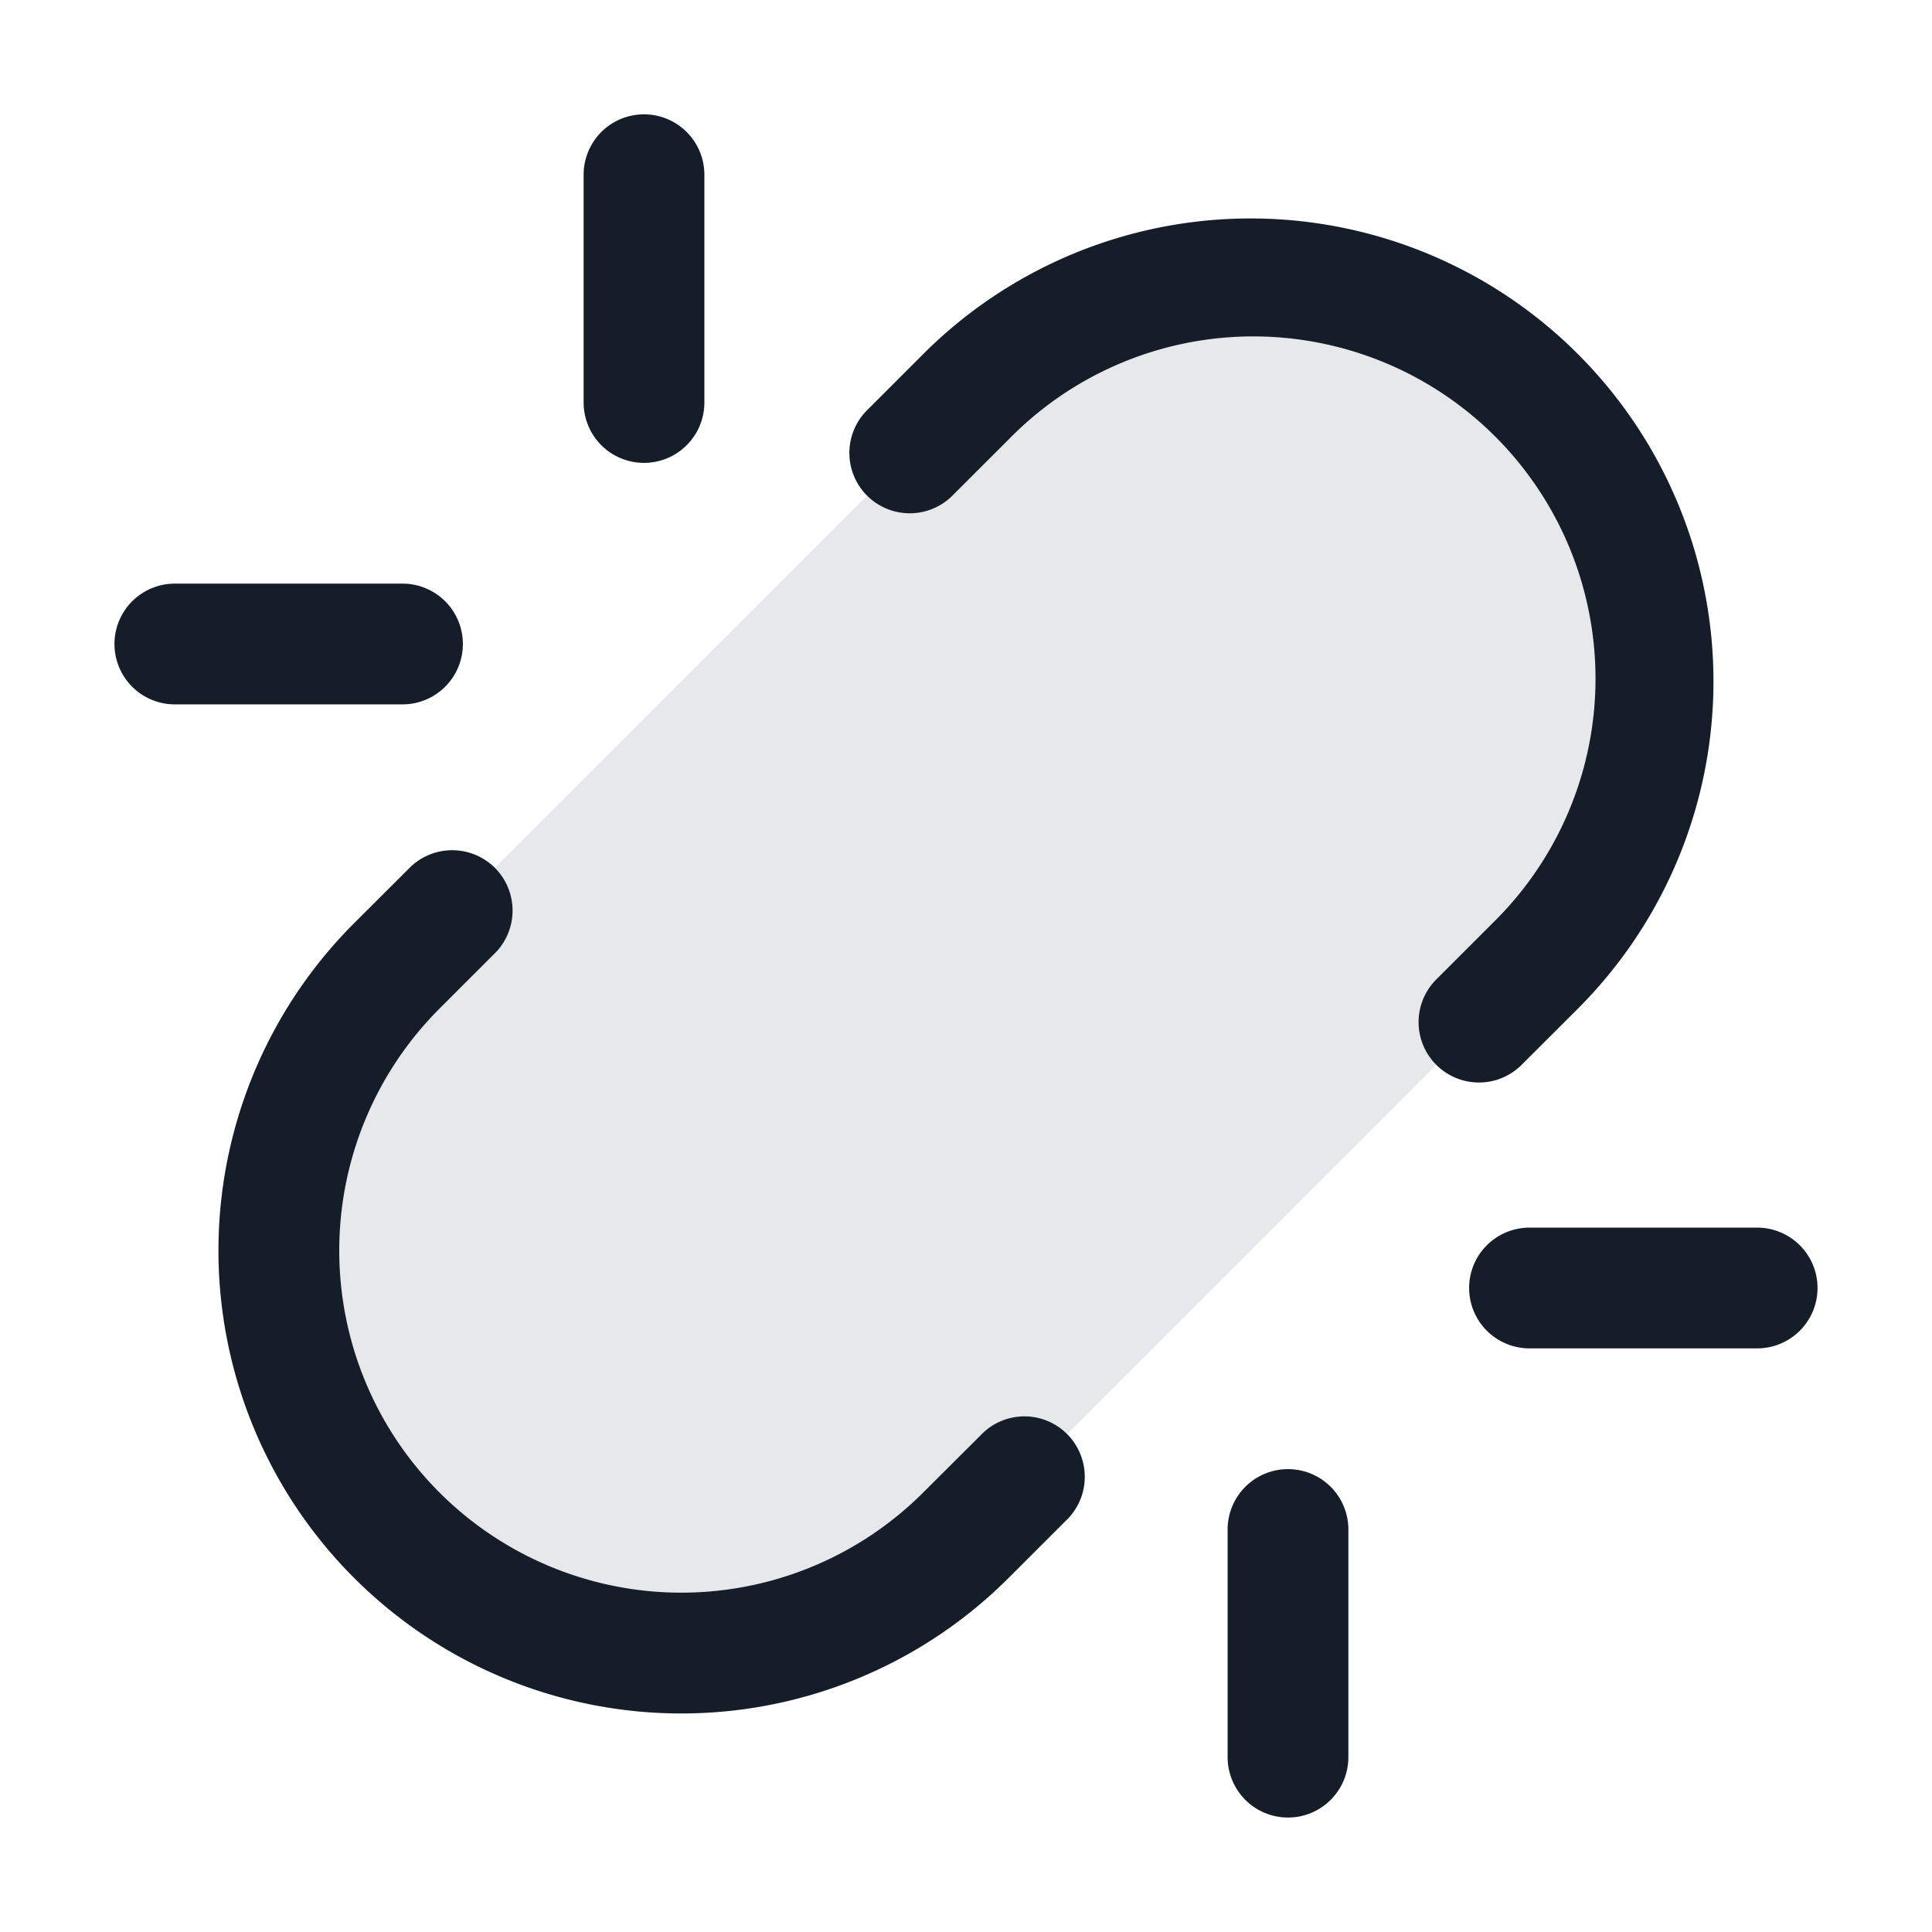 <svg xmlns="http://www.w3.org/2000/svg" viewBox="0 0 24 24"><path fill="#636F7E" opacity=".16" d="m12 19.071 7.071-7.07a5 5 0 0 0-7.07-7.072L4.928 12A5 5 0 0 0 12 19.071Z"/><path fill="#151E28" d="M5.459 18.54a4.25 4.25 0 0 0 6.01 0l.708-.706a.749.749 0 0 1 1.275.326.749.749 0 0 1-.215.734l-.707.707a5.75 5.75 0 0 1-8.132 0 5.75 5.75 0 0 1 0-8.132l.708-.706a.751.751 0 0 1 1.042.018.751.751 0 0 1 .018 1.042l-.707.707a4.25 4.25 0 0 0 0 6.01Zm5.303-13.435.707-.707a5.75 5.75 0 0 1 8.132 0 5.75 5.75 0 0 1 0 8.132l-.708.707a.75.75 0 0 1-1.06-1.061l.707-.707a4.247 4.247 0 0 0 1.139-4.124 4.247 4.247 0 0 0-3.025-3.025 4.247 4.247 0 0 0-4.124 1.139l-.708.707a.75.75 0 0 1-1.06-1.061ZM8.75 2.171V5a.75.75 0 0 1-1.5 0V2.171a.75.75 0 0 1 1.5-.001ZM2.172 7.25H5a.75.75 0 0 1 0 1.5H2.172a.75.75 0 0 1 0-1.5ZM16.75 19v2.828a.75.75 0 0 1-1.5 0V19a.75.75 0 0 1 1.5 0ZM19 15.25h2.828a.75.75 0 0 1 0 1.5H19a.75.75 0 0 1 0-1.5Z"/></svg>